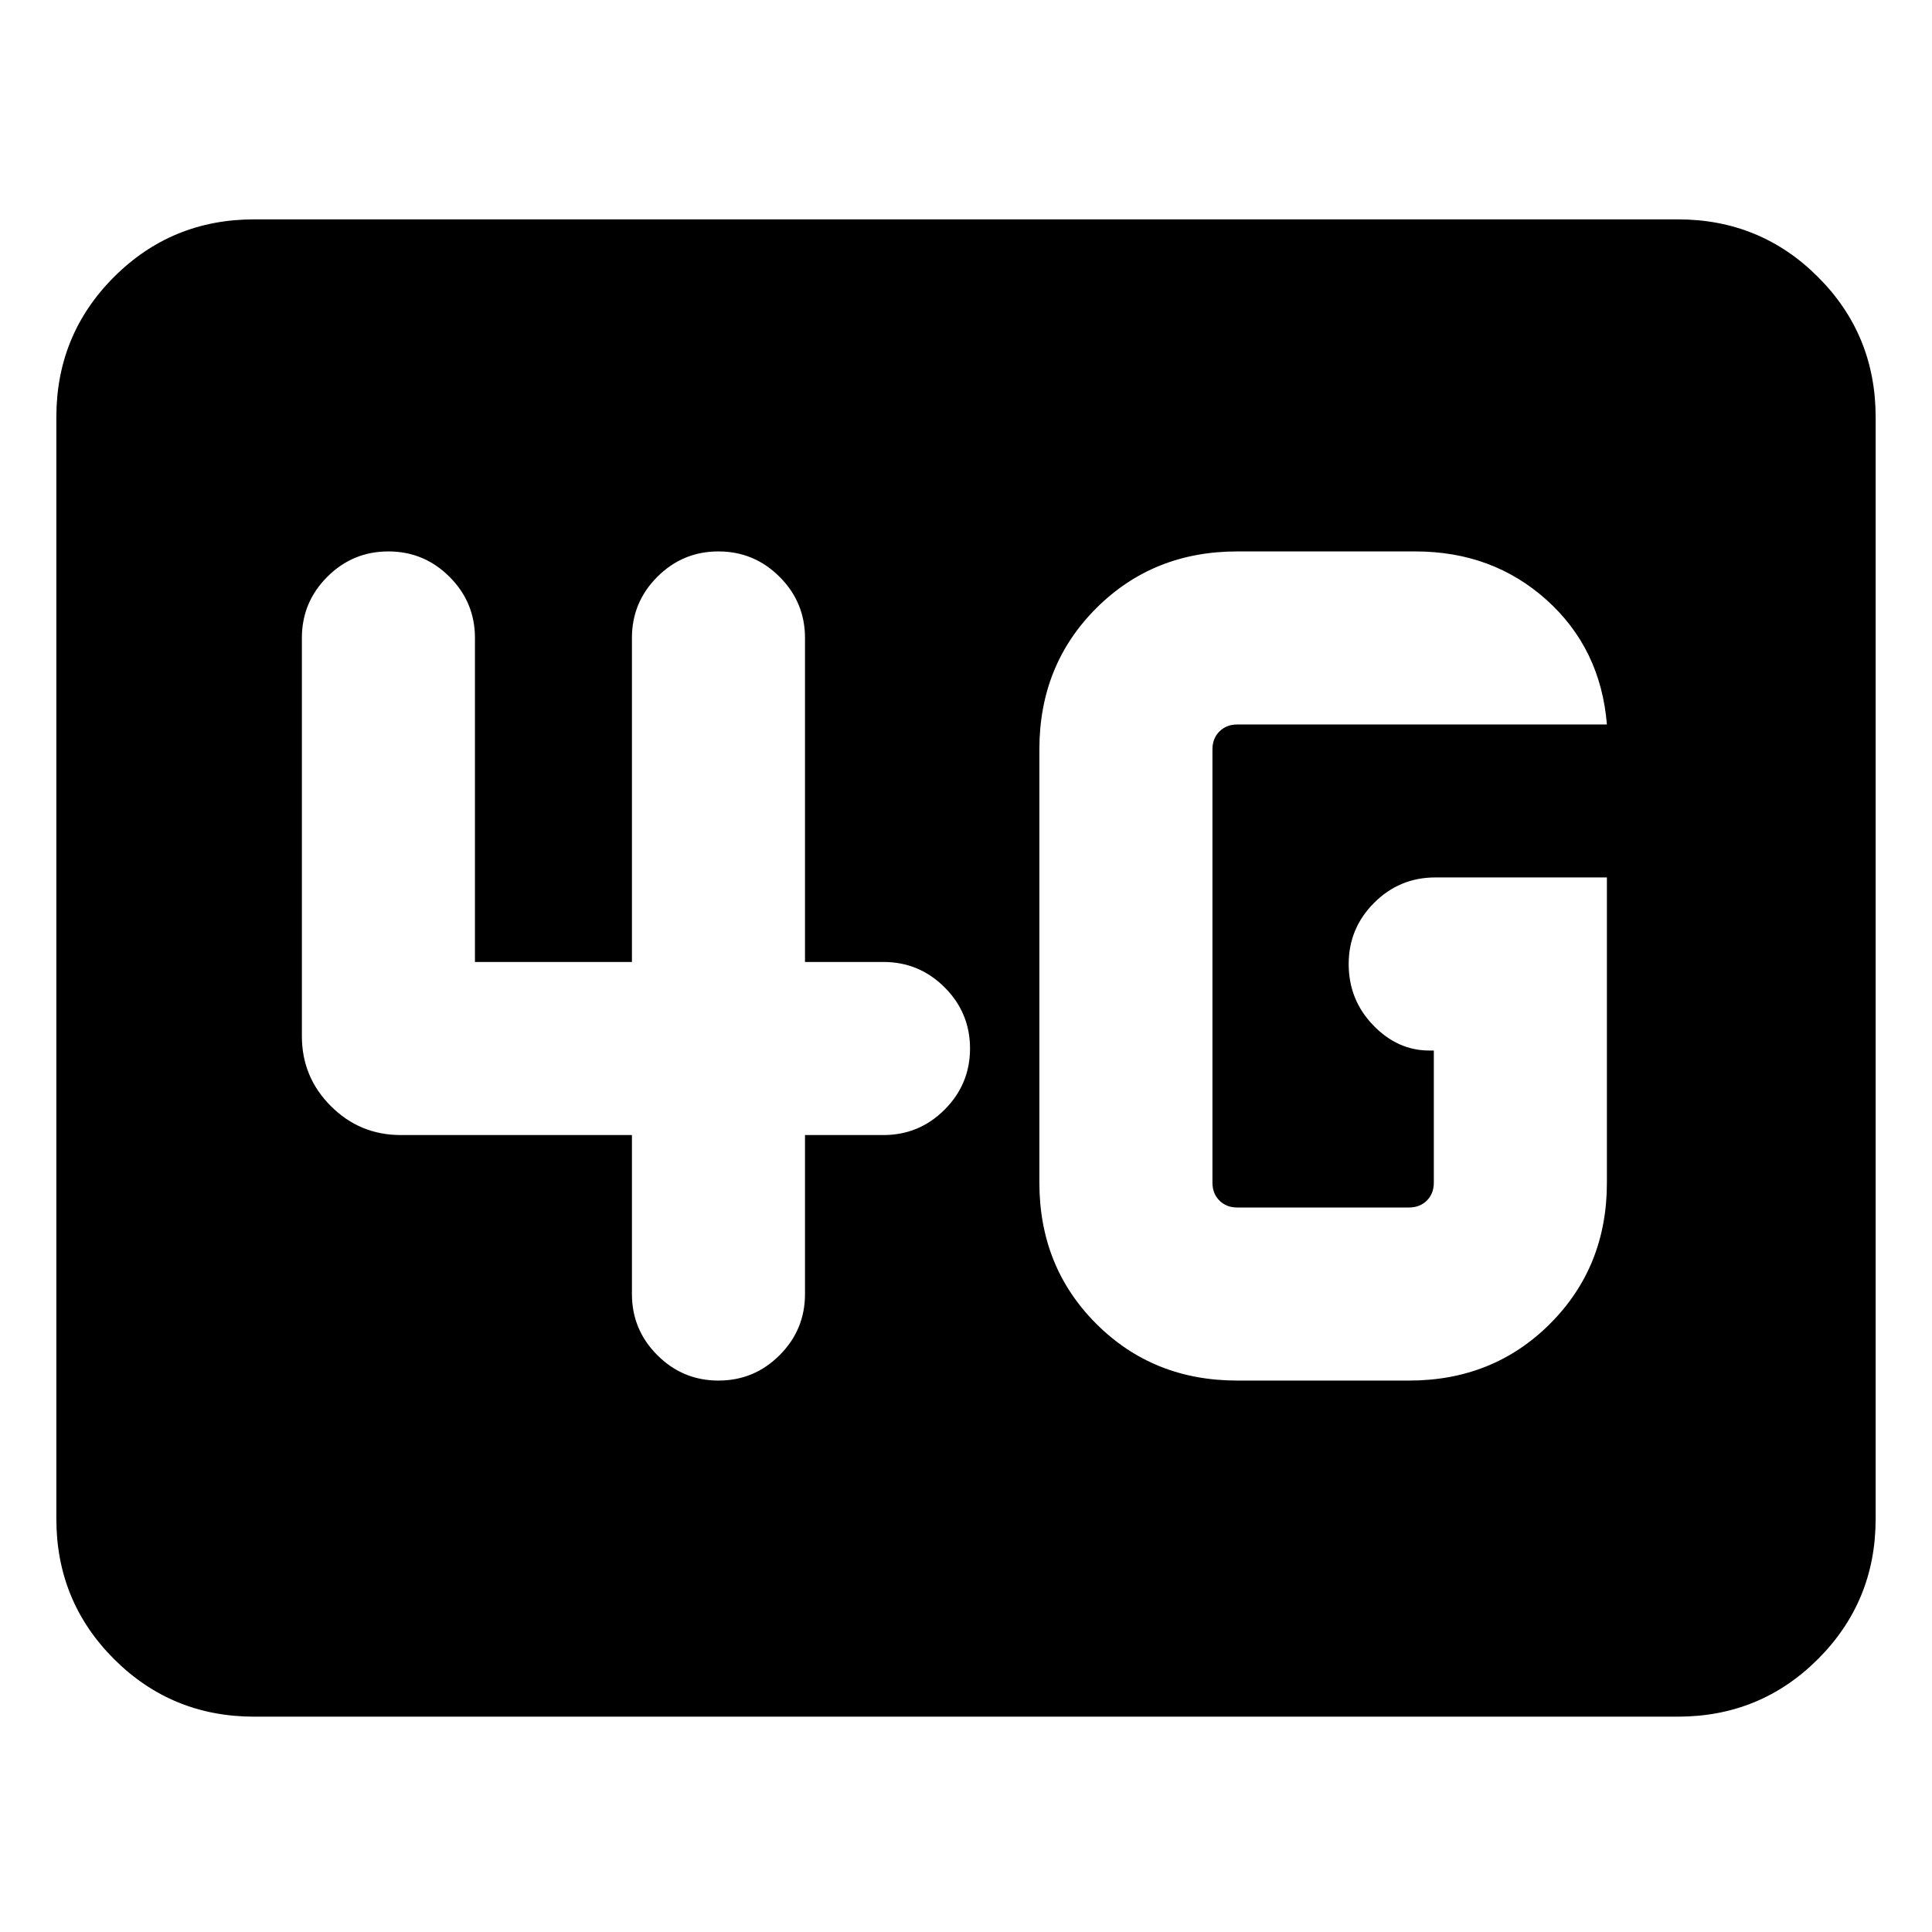 <svg xmlns="http://www.w3.org/2000/svg" height="24" viewBox="0 96 960 960" width="24"><path d="M126.309 948.999q-41.033 0-69.67-28.638Q28 891.724 28 850.691V303.309q0-41.033 28.638-69.67 28.637-28.638 69.67-28.638h707.382q41.033 0 69.67 28.638 28.638 28.637 28.638 69.67v547.382q0 41.033-28.638 69.67-28.637 28.638-69.67 28.638H126.309ZM798.46 532.001h-85.306q-17.75 0-30.375 12.628-12.625 12.629-12.625 30.384 0 17.756 12.125 30.371 12.125 12.615 27.875 12.615h2.307v65.693q0 5.385-3.461 8.847-3.462 3.462-8.847 3.462h-85.384q-5.385 0-8.847-3.462-3.462-3.462-3.462-8.847V468.308q0-5.385 3.462-8.847 3.462-3.462 8.847-3.462H798.46q-3.077-37.692-29.923-61.845-26.846-24.153-65.307-24.153h-88.461q-41.827 0-70.067 28.24-28.241 28.24-28.241 70.067v215.384q0 41.827 28.241 70.067 28.24 28.24 70.067 28.24h85.384q41.826 0 70.067-28.24 28.24-28.24 28.24-70.067V532.001ZM314.001 659.999V739q0 17.75 12.628 30.375 12.629 12.624 30.384 12.624 17.756 0 30.371-12.624Q399.999 756.75 399.999 739v-79.001H439q17.75 0 30.374-12.628 12.625-12.629 12.625-30.384 0-17.756-12.625-30.371Q456.75 574.001 439 574.001h-39.001V413q0-17.75-12.628-30.375-12.629-12.624-30.384-12.624-17.756 0-30.371 12.624Q314.001 395.25 314.001 413v161.001h-78.002V413q0-17.75-12.628-30.375-12.629-12.624-30.384-12.624-17.756 0-30.371 12.624Q150.001 395.25 150.001 413v197.846q0 20.365 14.394 34.759 14.394 14.394 34.759 14.394h114.847Z"/></svg>